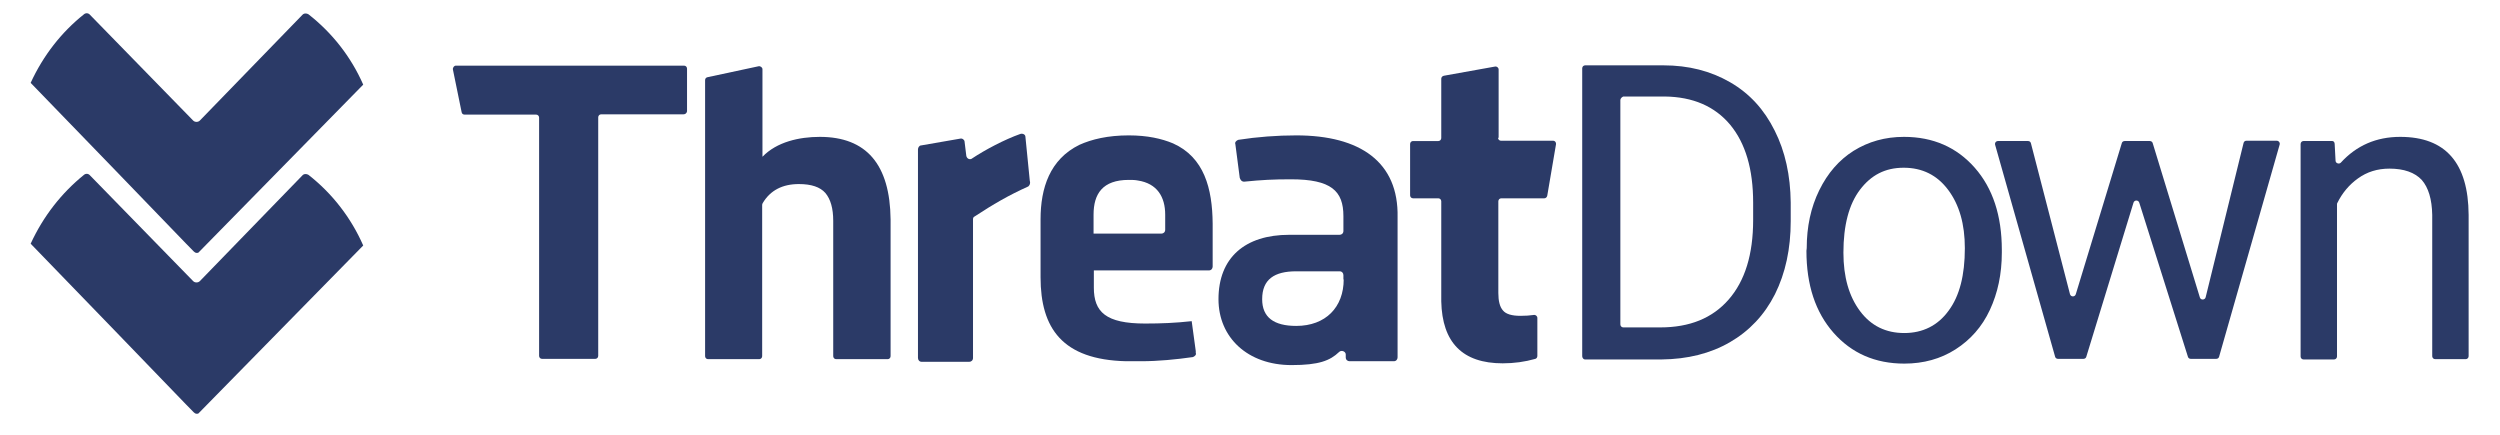 <svg width="839" height="146" viewBox="0 0 839 146" fill="none" xmlns="http://www.w3.org/2000/svg">
<path d="M121.895 28.404L66.581 84.778C66.385 84.877 66.19 84.877 65.995 84.877C65.604 84.877 65.213 84.579 65.017 84.379L62.379 81.69L38.826 57.288L10.289 27.807C14.491 18.643 20.648 10.775 28.173 4.799C28.76 4.301 29.639 4.301 30.226 4.998L64.822 40.456C65.408 41.053 66.483 41.053 67.07 40.456L101.47 4.998C101.959 4.401 102.936 4.401 103.522 4.799C111.438 10.974 117.791 19.042 121.895 28.404Z" fill="#2B3A67"/>
<path d="M121.895 82.389L66.581 138.762C66.385 138.862 66.19 138.862 65.995 138.862C65.604 138.862 65.213 138.563 65.017 138.364L62.379 135.675L38.826 111.273L10.289 81.791C14.491 72.628 20.648 64.759 28.173 58.684C28.76 58.186 29.639 58.186 30.226 58.883L64.822 94.341C65.408 94.938 66.483 94.938 67.07 94.341L101.47 58.883C101.959 58.285 102.936 58.285 103.522 58.684C111.438 64.859 117.791 73.026 121.895 82.389Z" fill="#2B3A67"/>
<path d="M229.396 38.366H201.739C201.153 38.366 200.762 38.864 200.762 39.362V119.44C200.762 120.038 200.273 120.436 199.784 120.436H181.9C181.314 120.436 180.923 119.938 180.923 119.44V39.461C180.923 38.864 180.434 38.465 179.945 38.465H155.904C155.415 38.465 155.025 38.166 154.927 37.669L151.995 23.326C151.897 22.729 152.386 22.031 152.972 22.031H229.592C230.178 22.031 230.569 22.529 230.569 23.027V37.37C230.471 37.967 229.983 38.366 229.396 38.366Z" fill="#2B3A67"/>
<path d="M255.882 52.608C255.882 53.504 255.197 53.305 255.882 52.608C260.67 47.628 268.195 45.934 275.134 45.934C290.771 45.934 298.687 55.197 298.882 73.623V119.539C298.882 120.137 298.394 120.535 297.905 120.535H280.607C280.021 120.535 279.63 120.037 279.63 119.539V74.121C279.63 69.938 278.75 66.85 276.991 64.759C275.232 62.767 272.3 61.771 268.098 61.771C262.625 61.771 258.52 63.862 255.979 68.145C255.881 68.344 255.784 68.544 255.784 68.743V119.539C255.784 120.137 255.295 120.535 254.806 120.535H237.606C237.02 120.535 236.629 120.037 236.629 119.539V26.911C236.629 26.413 236.922 26.014 237.411 25.915L254.611 22.23C255.197 22.13 255.882 22.628 255.882 23.226V52.608Z" fill="#2B3A67"/>
<path d="M502.745 46.235C502.745 46.833 503.233 47.231 503.722 47.231H521.215C521.899 47.231 522.29 47.829 522.193 48.426L519.261 65.657C519.163 66.155 518.772 66.554 518.283 66.554H503.82C503.233 66.554 502.842 67.052 502.842 67.55V98.326C502.842 101.015 503.331 103.007 504.406 104.202C505.383 105.398 507.338 105.995 510.27 105.995C511.931 105.995 513.397 105.896 514.765 105.696C515.352 105.597 515.938 106.095 515.938 106.692V119.441C515.938 119.939 515.645 120.338 515.254 120.437C511.736 121.433 508.12 121.931 504.308 121.931C490.822 121.931 483.981 114.959 483.687 101.115V67.55C483.687 66.952 483.199 66.554 482.71 66.554H474.208C473.621 66.554 473.23 66.056 473.23 65.558V48.327C473.23 47.729 473.719 47.331 474.208 47.331H482.71C483.297 47.331 483.687 46.833 483.687 46.335V26.415C483.687 25.917 484.078 25.518 484.567 25.419L501.767 22.331C502.354 22.232 502.94 22.73 502.94 23.327V46.235H502.745Z" fill="#2B3A67"/>
<path d="M530.99 119.538V22.926C530.99 22.328 531.479 21.93 531.968 21.93H558.257C566.661 21.93 574.089 23.822 580.636 27.607C587.184 31.392 592.071 36.77 595.589 43.842C599.107 50.814 600.866 58.881 600.964 67.945V74.22C600.964 83.483 599.205 91.65 595.687 98.722C592.168 105.693 587.087 111.072 580.539 114.857C573.991 118.641 566.368 120.534 557.67 120.633H531.87C531.479 120.633 530.99 120.136 530.99 119.538ZM543.793 33.583V108.881C543.793 109.478 544.281 109.877 544.77 109.877H557.182C567.052 109.877 574.675 106.789 580.148 100.514C585.621 94.239 588.357 85.375 588.357 73.821V68.045C588.357 56.79 585.816 48.124 580.636 41.85C575.457 35.675 568.127 32.487 558.647 32.388H544.77C544.281 32.587 543.793 33.085 543.793 33.583Z" fill="#2B3A67"/>
<path d="M606.336 83.282C606.336 76.111 607.704 69.636 610.538 63.86C613.372 58.083 617.184 53.7 622.07 50.613C627.055 47.525 632.625 45.932 638.977 45.932C648.75 45.932 656.666 49.418 662.726 56.29C668.785 63.163 671.814 72.425 671.814 83.879V84.776C671.814 91.947 670.446 98.321 667.807 103.999C665.169 109.676 661.26 114.058 656.275 117.245C651.291 120.433 645.525 122.026 639.075 122.026C629.302 122.026 621.386 118.54 615.327 111.668C609.268 104.795 606.238 95.632 606.238 84.178L606.336 83.282ZM618.65 84.776C618.65 92.943 620.507 99.417 624.22 104.397C627.934 109.377 632.918 111.767 639.075 111.767C645.232 111.767 650.314 109.277 653.93 104.297C657.644 99.317 659.403 92.345 659.403 83.282C659.403 75.214 657.546 68.74 653.832 63.76C650.119 58.78 645.134 56.29 638.88 56.29C632.625 56.29 627.934 58.78 624.22 63.66C620.507 68.541 618.65 75.612 618.65 84.776Z" fill="#2B3A67"/>
<path d="M740.229 99.718L752.933 48.025C753.031 47.527 753.422 47.228 753.911 47.228H764.075C764.759 47.228 765.247 47.926 765.052 48.523L744.724 119.737C744.627 120.136 744.236 120.435 743.747 120.435H735.245C734.756 120.435 734.365 120.136 734.267 119.737L717.947 68.045C717.653 67.049 716.285 67.049 715.992 68.045L700.16 119.737C700.062 120.136 699.671 120.435 699.183 120.435H690.68C690.192 120.435 689.801 120.136 689.703 119.737L669.571 48.623C669.375 47.926 669.864 47.328 670.548 47.328H680.614C681.103 47.328 681.494 47.627 681.591 48.125L694.687 98.722C694.98 99.718 696.348 99.718 696.642 98.722L712.083 48.025C712.181 47.627 712.571 47.328 713.06 47.328H721.465C721.953 47.328 722.344 47.627 722.442 48.025L738.274 99.817C738.567 100.813 740.033 100.714 740.229 99.718Z" fill="#2B3A67"/>
<path d="M783.516 48.322L783.809 53.9C783.809 54.796 784.982 55.194 785.569 54.597C790.846 48.82 797.491 45.932 805.505 45.932C820.751 45.932 828.374 54.697 828.472 72.126V119.536C828.472 120.134 827.983 120.532 827.494 120.532H817.233C816.646 120.532 816.255 120.034 816.255 119.536V72.126C816.158 66.848 814.985 62.963 812.737 60.374C810.392 57.884 806.776 56.589 801.889 56.589C797.882 56.589 794.364 57.684 791.335 59.876C788.403 61.967 786.057 64.756 784.396 68.142C784.298 68.242 784.298 68.441 784.298 68.641V119.636C784.298 120.233 783.809 120.632 783.321 120.632H773.059C772.473 120.632 772.082 120.134 772.082 119.636V48.322C772.082 47.724 772.571 47.326 773.059 47.326H782.734C783.125 47.326 783.516 47.724 783.516 48.322Z" fill="#2B3A67"/>
<path d="M393.678 48.123C389.866 46.529 385.077 45.434 378.823 45.434C371.786 45.434 366.411 46.728 362.209 48.621C352.338 53.501 349.211 63.063 349.211 73.621V93.043C349.211 110.174 356.541 120.731 377.943 121.229H382.927C388.693 121.229 394.753 120.632 400.323 119.835C400.909 119.636 401.594 119.038 401.3 118.441V117.843L399.932 107.783C394.459 108.381 389.768 108.58 384.296 108.58C371.102 108.58 367.095 104.696 367.095 96.528V90.752H405.698C406.48 90.752 406.969 90.154 406.969 89.457V75.015C406.871 63.262 404.135 52.804 393.678 48.123ZM391.039 77.106C391.039 77.903 390.452 78.401 389.768 78.401H366.998V72.027C366.998 65.055 370.027 60.374 378.823 60.374C379.8 60.374 380.875 60.374 381.852 60.573C388.4 61.569 391.039 66.15 391.039 72.027V77.106Z" fill="#2B3A67"/>
<path d="M435.017 45.434C428.665 45.434 421.922 45.932 415.569 46.928C414.983 47.127 414.299 47.724 414.592 48.422L416.058 59.676C416.254 60.274 416.644 60.971 417.524 60.971C423.485 60.374 427.297 60.174 433.258 60.174C446.745 60.174 450.849 64.059 450.849 72.525V77.505C450.849 78.302 450.263 78.8 449.579 78.8H432.672C417.817 78.8 408.924 86.469 408.924 100.413C408.924 113.261 418.697 122.524 433.454 122.524C442.64 122.524 446.354 121.03 449.384 118.142C450.165 117.345 451.631 117.943 451.631 118.939V119.935C451.631 120.731 452.218 121.229 452.902 121.229H467.757C468.538 121.229 469.027 120.632 469.027 119.935V72.923C469.418 54.398 456.518 45.434 435.017 45.434ZM450.947 93.74C450.947 103.102 444.888 109.377 435.017 109.377C427.492 109.377 423.583 106.489 423.583 100.413C423.583 93.74 427.688 91.05 435.017 91.05H449.579C450.361 91.05 450.849 91.648 450.849 92.345V93.839L450.947 93.74Z" fill="#2B3A67"/>
<path d="M345.11 62.563C338.464 65.551 333.187 68.638 327.127 72.622C326.639 72.822 326.541 73.22 326.541 73.618V120.132C326.541 120.929 325.955 121.427 325.271 121.427H309.341C308.559 121.427 308.07 120.829 308.07 120.132V50.113C308.07 49.515 308.559 48.818 309.048 48.818L322.241 46.527C323.023 46.328 323.707 47.025 323.707 47.523L324.293 52.304C324.489 53.3 325.564 53.798 326.346 53.101C330.548 50.312 337.096 46.826 342.471 44.934C343.253 44.734 344.132 45.133 344.132 45.93L345.598 60.67C345.891 61.666 345.5 62.164 345.11 62.563Z" fill="#2B3A67"/>
</svg>
